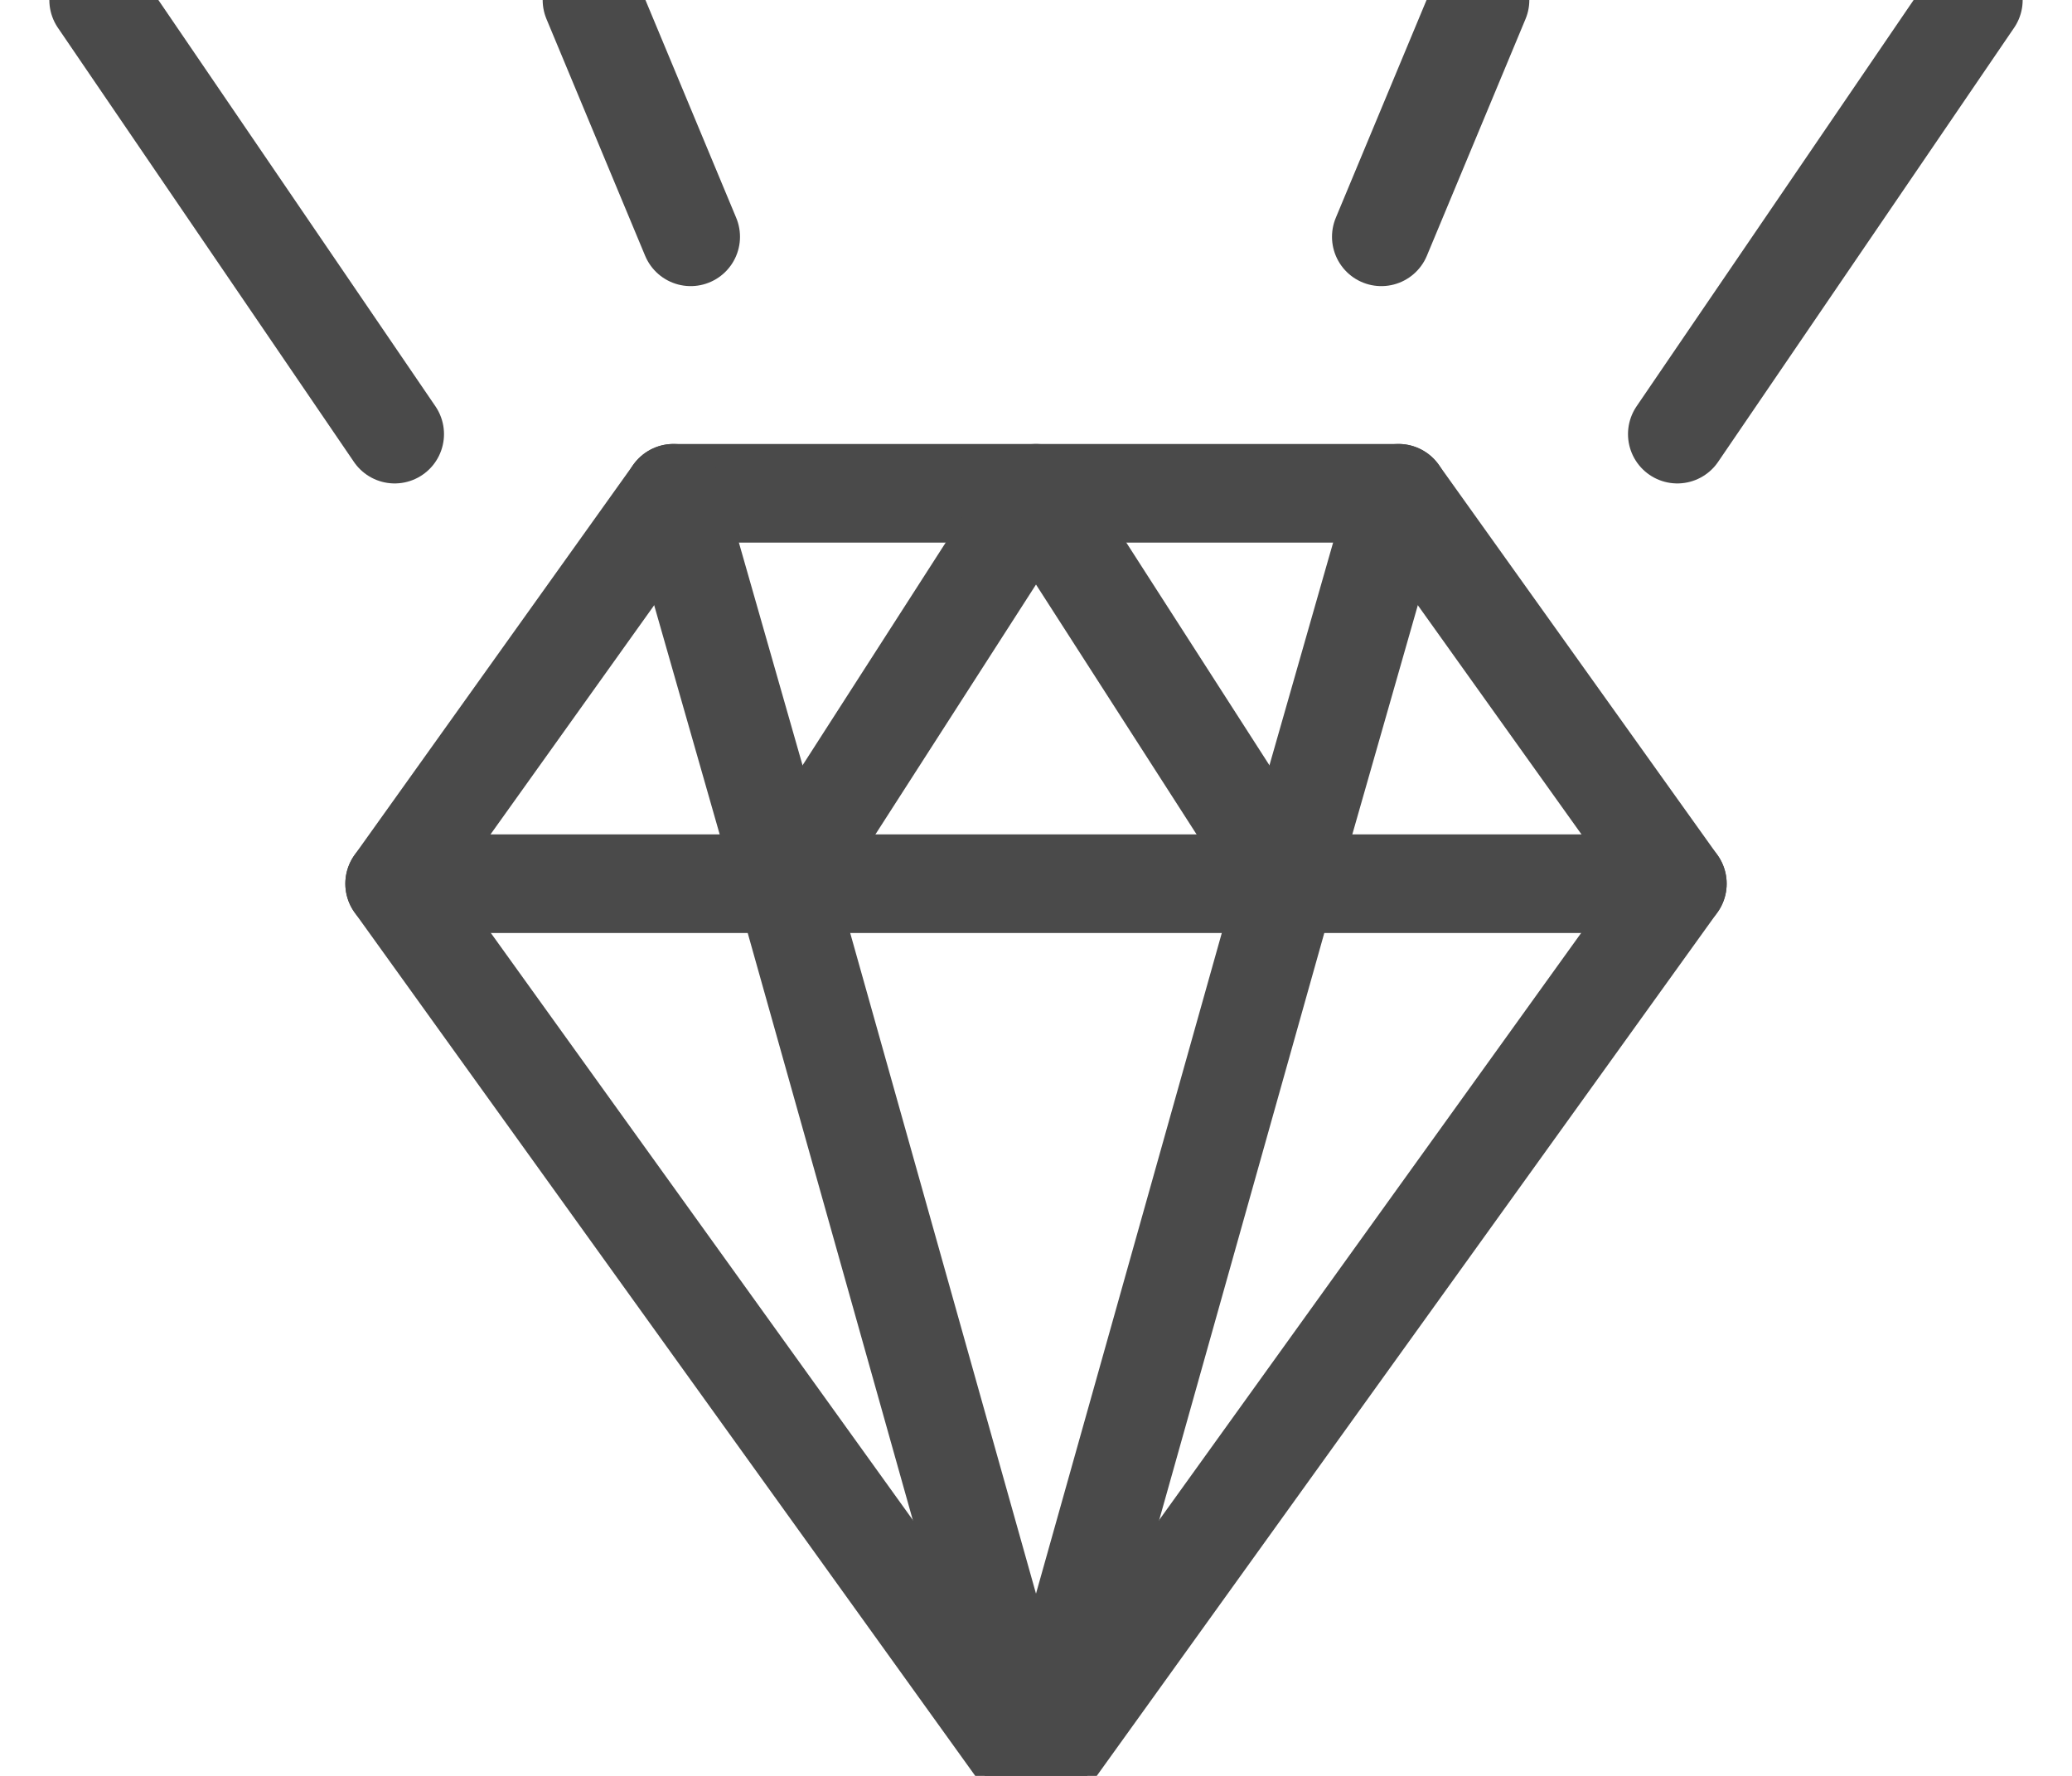 <?xml version="1.0" encoding="UTF-8"?>
<svg width="21px" height="18px" viewBox="0 0 21 18" version="1.1" xmlns="http://www.w3.org/2000/svg" xmlns:xlink="http://www.w3.org/1999/xlink">
    <!-- Generator: Sketch 49.1 (51147) - http://www.bohemiancoding.com/sketch -->
    <title>Group 3</title>
    <desc>Created with Sketch.</desc>
    <defs></defs>
    <g id="Final-Seq" stroke="none" stroke-width="1" fill="none" fill-rule="evenodd" stroke-linecap="round">
        <g id="Cut-Selection-Copy" transform="translate(-315, -445)" stroke="#4A4A4A">
            <g id="Group-3" transform="translate(316, 445)">
                <g id="Group-3-Copy-6" transform="translate(3, 5)" stroke-linejoin="round">
                    <path d="M13,3.957 L0,3.957" id="Stroke-428"></path>
                    <polygon id="Stroke-429" points="6.5 13 0 3.957 2.826 0 10.174 0 13 3.957"></polygon>
                    <polygon id="Stroke-430" points="3.957 3.957 6.5 0 9.043 3.957 6.5 13"></polygon>
                    <path d="M2.826,0 L3.957,3.957" id="Stroke-431"></path>
                    <path d="M10.174,0 L9.043,3.957" id="Stroke-432"></path>
                </g>
                <path d="M5,0 L6,2.4" id="Line-4-Copy-4"></path>
                <path d="M0,0 L3,4.4" id="Line-4-Copy-4"></path>
                <path d="M13,0 L14,2.4" id="Line-4-Copy-5" transform="translate(13.5, 1.2) scale(-1, 1) translate(-13.5, -1.2) "></path>
                <path d="M16,0 L19,4.4" id="Line-4-Copy-5" transform="translate(17.5, 2.2) scale(-1, 1) translate(-17.5, -2.2) "></path>
            </g>
        </g>
    </g>
</svg>